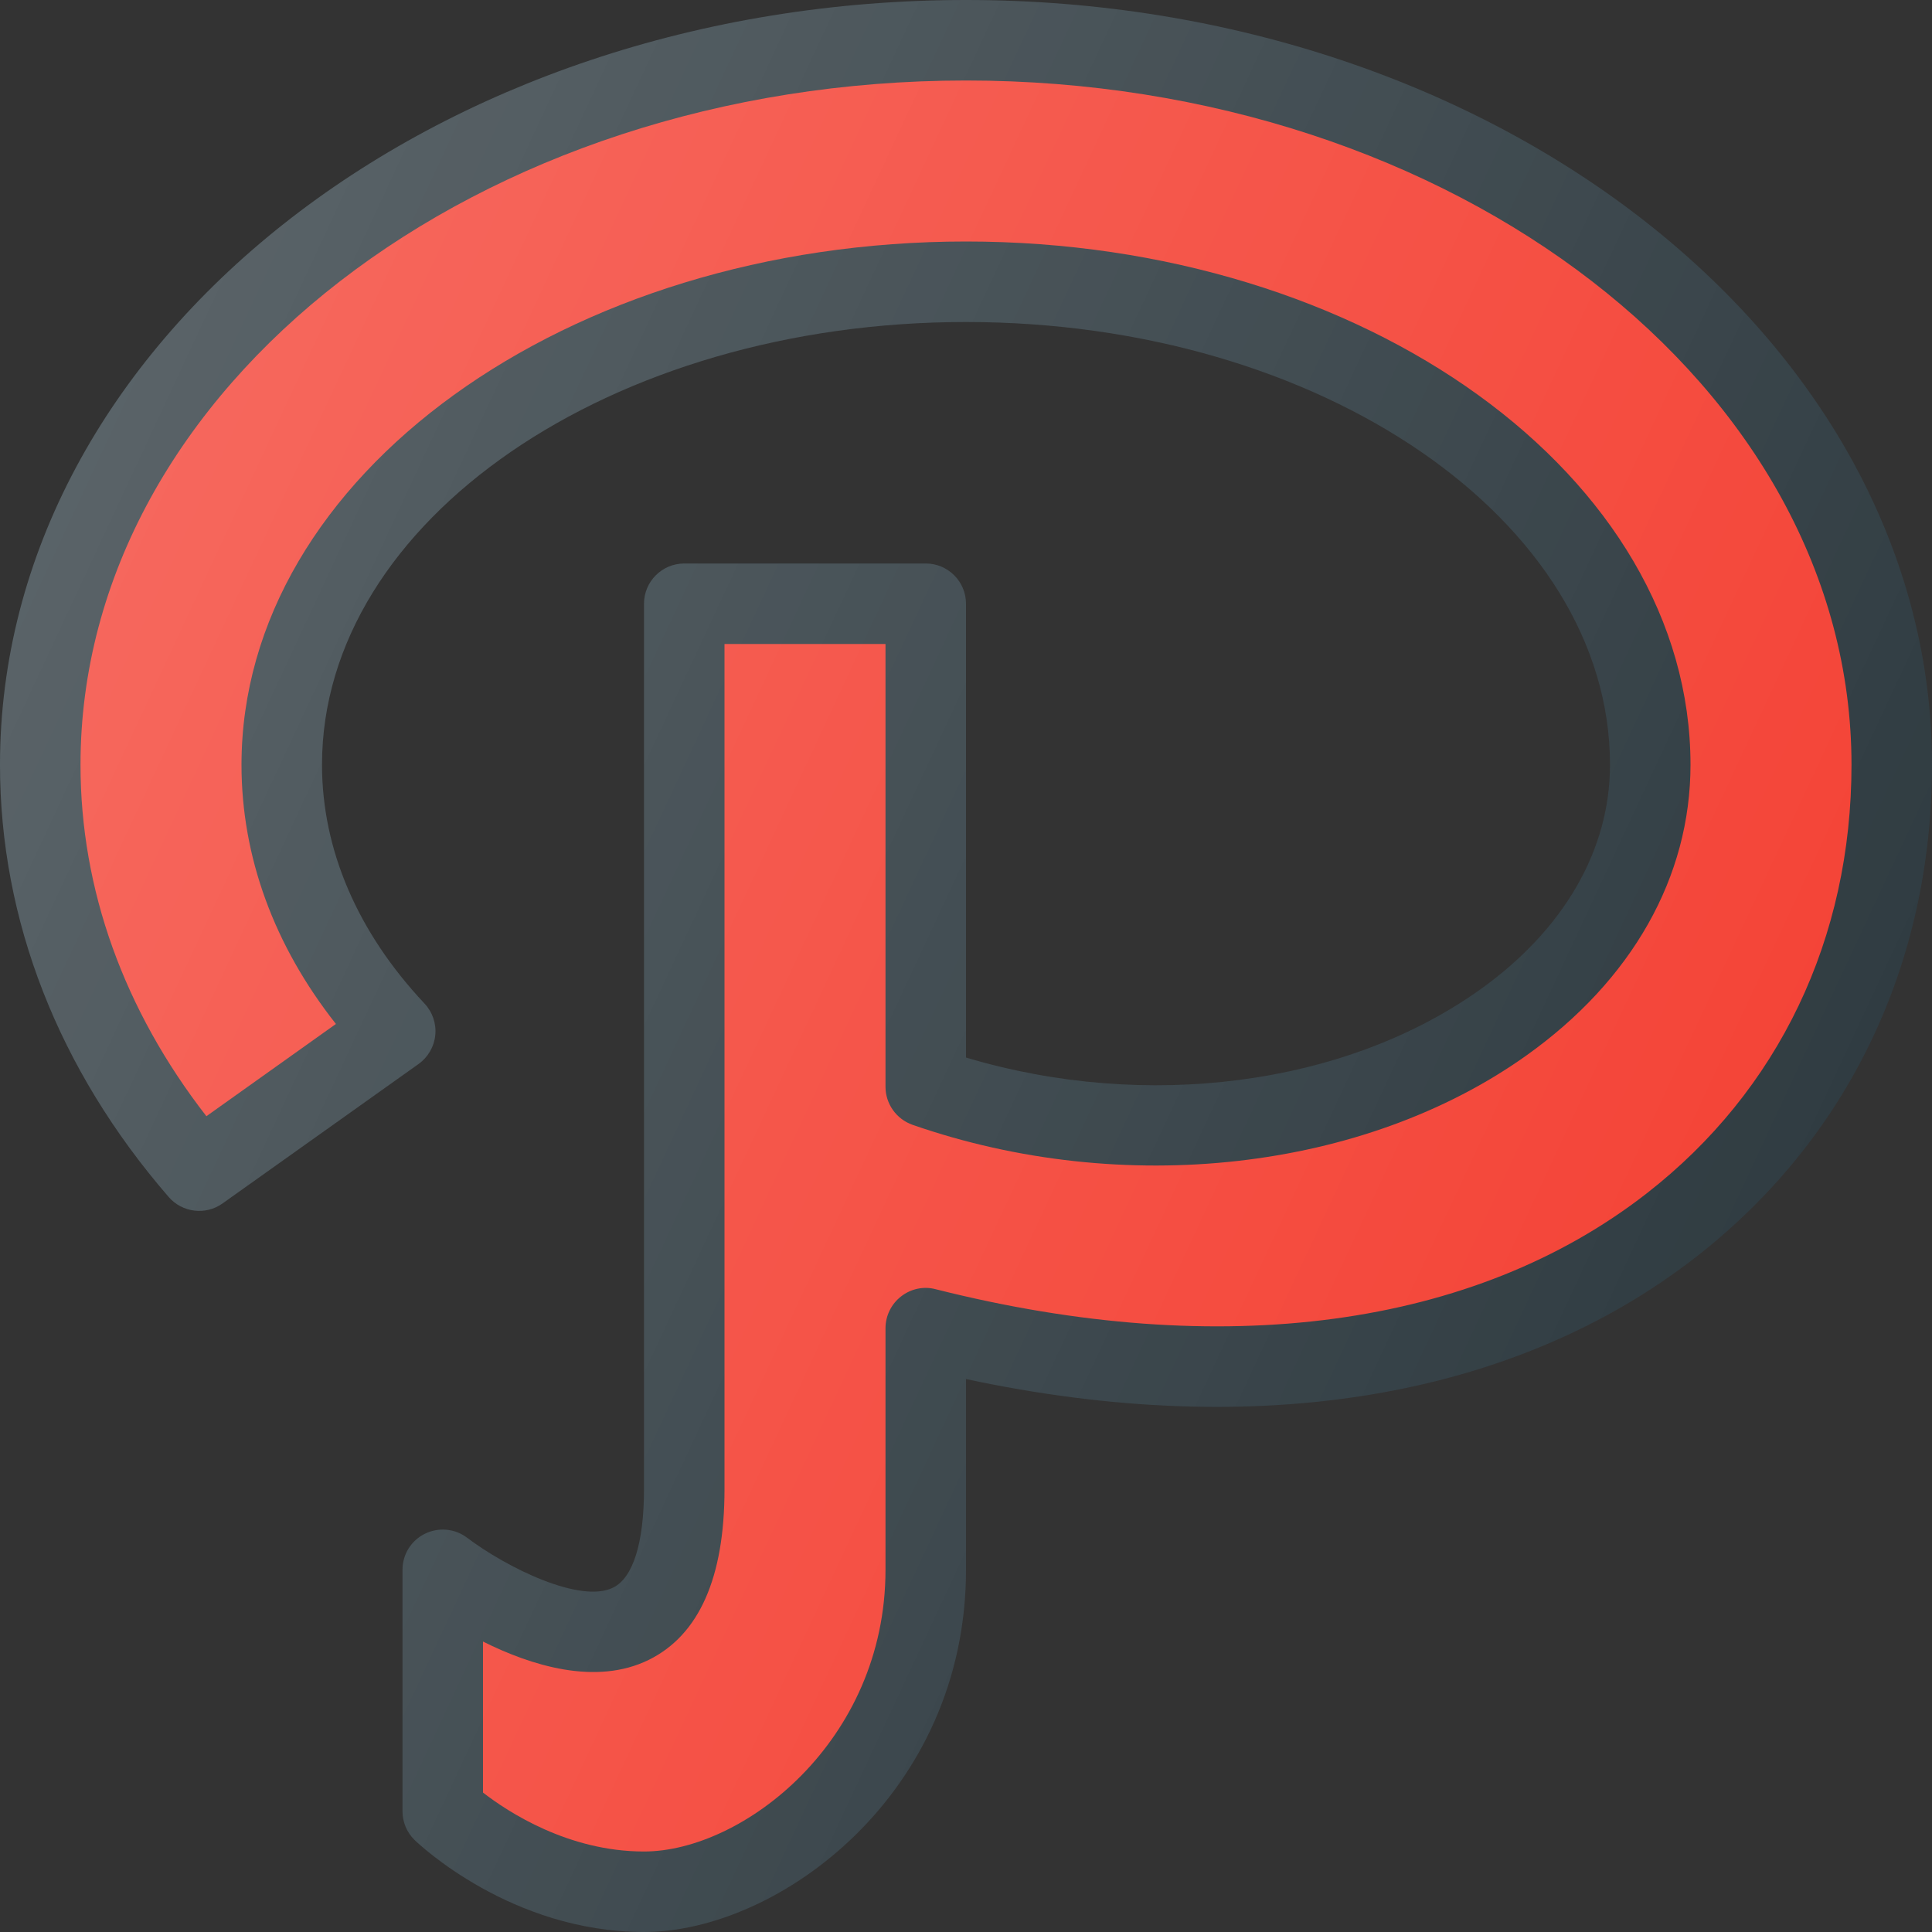 <?xml version="1.0" encoding="UTF-8"?>
<svg xmlns="http://www.w3.org/2000/svg" xmlns:xlink="http://www.w3.org/1999/xlink" version="1.1" id="Layer_1" x="0px" y="0px" viewBox="0 0 24 24" style="enable-background:new 0 0 24 24;" xml:space="preserve">
<rect x="0" y="0" width="24" height="24" fill="#333333" stroke="none"/>
<g>
	<path style="fill:#303C42;" d="M12,0C5.383,0,0,4.262,0,9.5c0,1.931,0.725,3.788,2.096,5.37c0.169,0.194,0.458,0.229,0.668,0.08   l2.436-1.733c0.117-0.084,0.193-0.214,0.207-0.357c0.015-0.144-0.034-0.287-0.133-0.393C4.44,11.58,4,10.554,4,9.5   C4,6.468,7.589,4,12,4s8,2.468,8,5.5c0,1.062-0.576,2.055-1.621,2.798c-1.674,1.19-4.143,1.508-6.379,0.839V7.5   C12,7.224,11.776,7,11.5,7h-3C8.224,7,8,7.224,8,7.5v11c0,0.665-0.136,1.099-0.382,1.221c-0.407,0.205-1.325-0.248-1.816-0.619   c-0.15-0.114-0.354-0.133-0.524-0.049C5.107,19.137,5,19.311,5,19.5v3c0,0.136,0.055,0.265,0.152,0.359C5.2,22.905,6.348,24,8,24   c1.67,0,4-1.712,4-4.5v-2.369c3.605,0.772,6.807,0.244,9.068-1.516C22.959,14.144,24,11.972,24,9.5C24,4.262,18.617,0,12,0z"/>
	<path style="fill:#F44336;" d="M20.454,14.826c-2.141,1.666-5.274,2.087-8.831,1.189c-0.15-0.04-0.309-0.005-0.43,0.09   C11.071,16.2,11,16.346,11,16.5v3c0,2.137-1.776,3.5-3,3.5c-0.941,0-1.69-0.492-2-0.732v-1.876   c0.592,0.296,1.402,0.553,2.062,0.226C8.685,20.309,9,19.596,9,18.5V8h2v5.5c0,0.213,0.135,0.402,0.336,0.473   c2.617,0.91,5.609,0.573,7.622-0.859C20.275,12.177,21,10.894,21,9.5C21,5.916,16.963,3,12,3S3,5.916,3,9.5   c0,1.142,0.403,2.244,1.173,3.22l-1.609,1.146C1.539,12.548,1,11.048,1,9.5C1,4.813,5.935,1,12,1s11,3.813,11,8.5   C23,11.657,22.096,13.549,20.454,14.826z"/>
	<linearGradient id="SVGID_1_" gradientUnits="userSpaceOnUse" x1="0.392" y1="6.961" x2="21.45" y2="16.78">
		<stop offset="0" style="stop-color:#FFFFFF;stop-opacity:0.2"/>
		<stop offset="1" style="stop-color:#FFFFFF;stop-opacity:0"/>
	</linearGradient>
	<path style="fill:url(#SVGID_1_);" d="M12,0C5.383,0,0,4.262,0,9.5c0,1.931,0.725,3.788,2.096,5.37   c0.169,0.194,0.458,0.229,0.668,0.08l2.436-1.733c0.117-0.084,0.193-0.214,0.207-0.357c0.015-0.144-0.034-0.287-0.133-0.393   C4.44,11.58,4,10.554,4,9.5C4,6.468,7.589,4,12,4s8,2.468,8,5.5c0,1.062-0.576,2.055-1.621,2.798   c-1.674,1.19-4.143,1.508-6.379,0.839V7.5C12,7.224,11.776,7,11.5,7h-3C8.224,7,8,7.224,8,7.5v11c0,0.665-0.136,1.099-0.382,1.221   c-0.407,0.205-1.325-0.248-1.816-0.619c-0.15-0.114-0.354-0.133-0.524-0.049C5.107,19.137,5,19.311,5,19.5v3   c0,0.136,0.055,0.265,0.152,0.359C5.2,22.905,6.348,24,8,24c1.67,0,4-1.712,4-4.5v-2.369c3.605,0.772,6.807,0.244,9.068-1.516   C22.959,14.144,24,11.972,24,9.5C24,4.262,18.617,0,12,0z"/>
</g>
<g>
</g>
<g>
</g>
<g>
</g>
<g>
</g>
<g>
</g>
<g>
</g>
<g>
</g>
<g>
</g>
<g>
</g>
<g>
</g>
<g>
</g>
<g>
</g>
<g>
</g>
<g>
</g>
<g>
</g>

	</svg>
